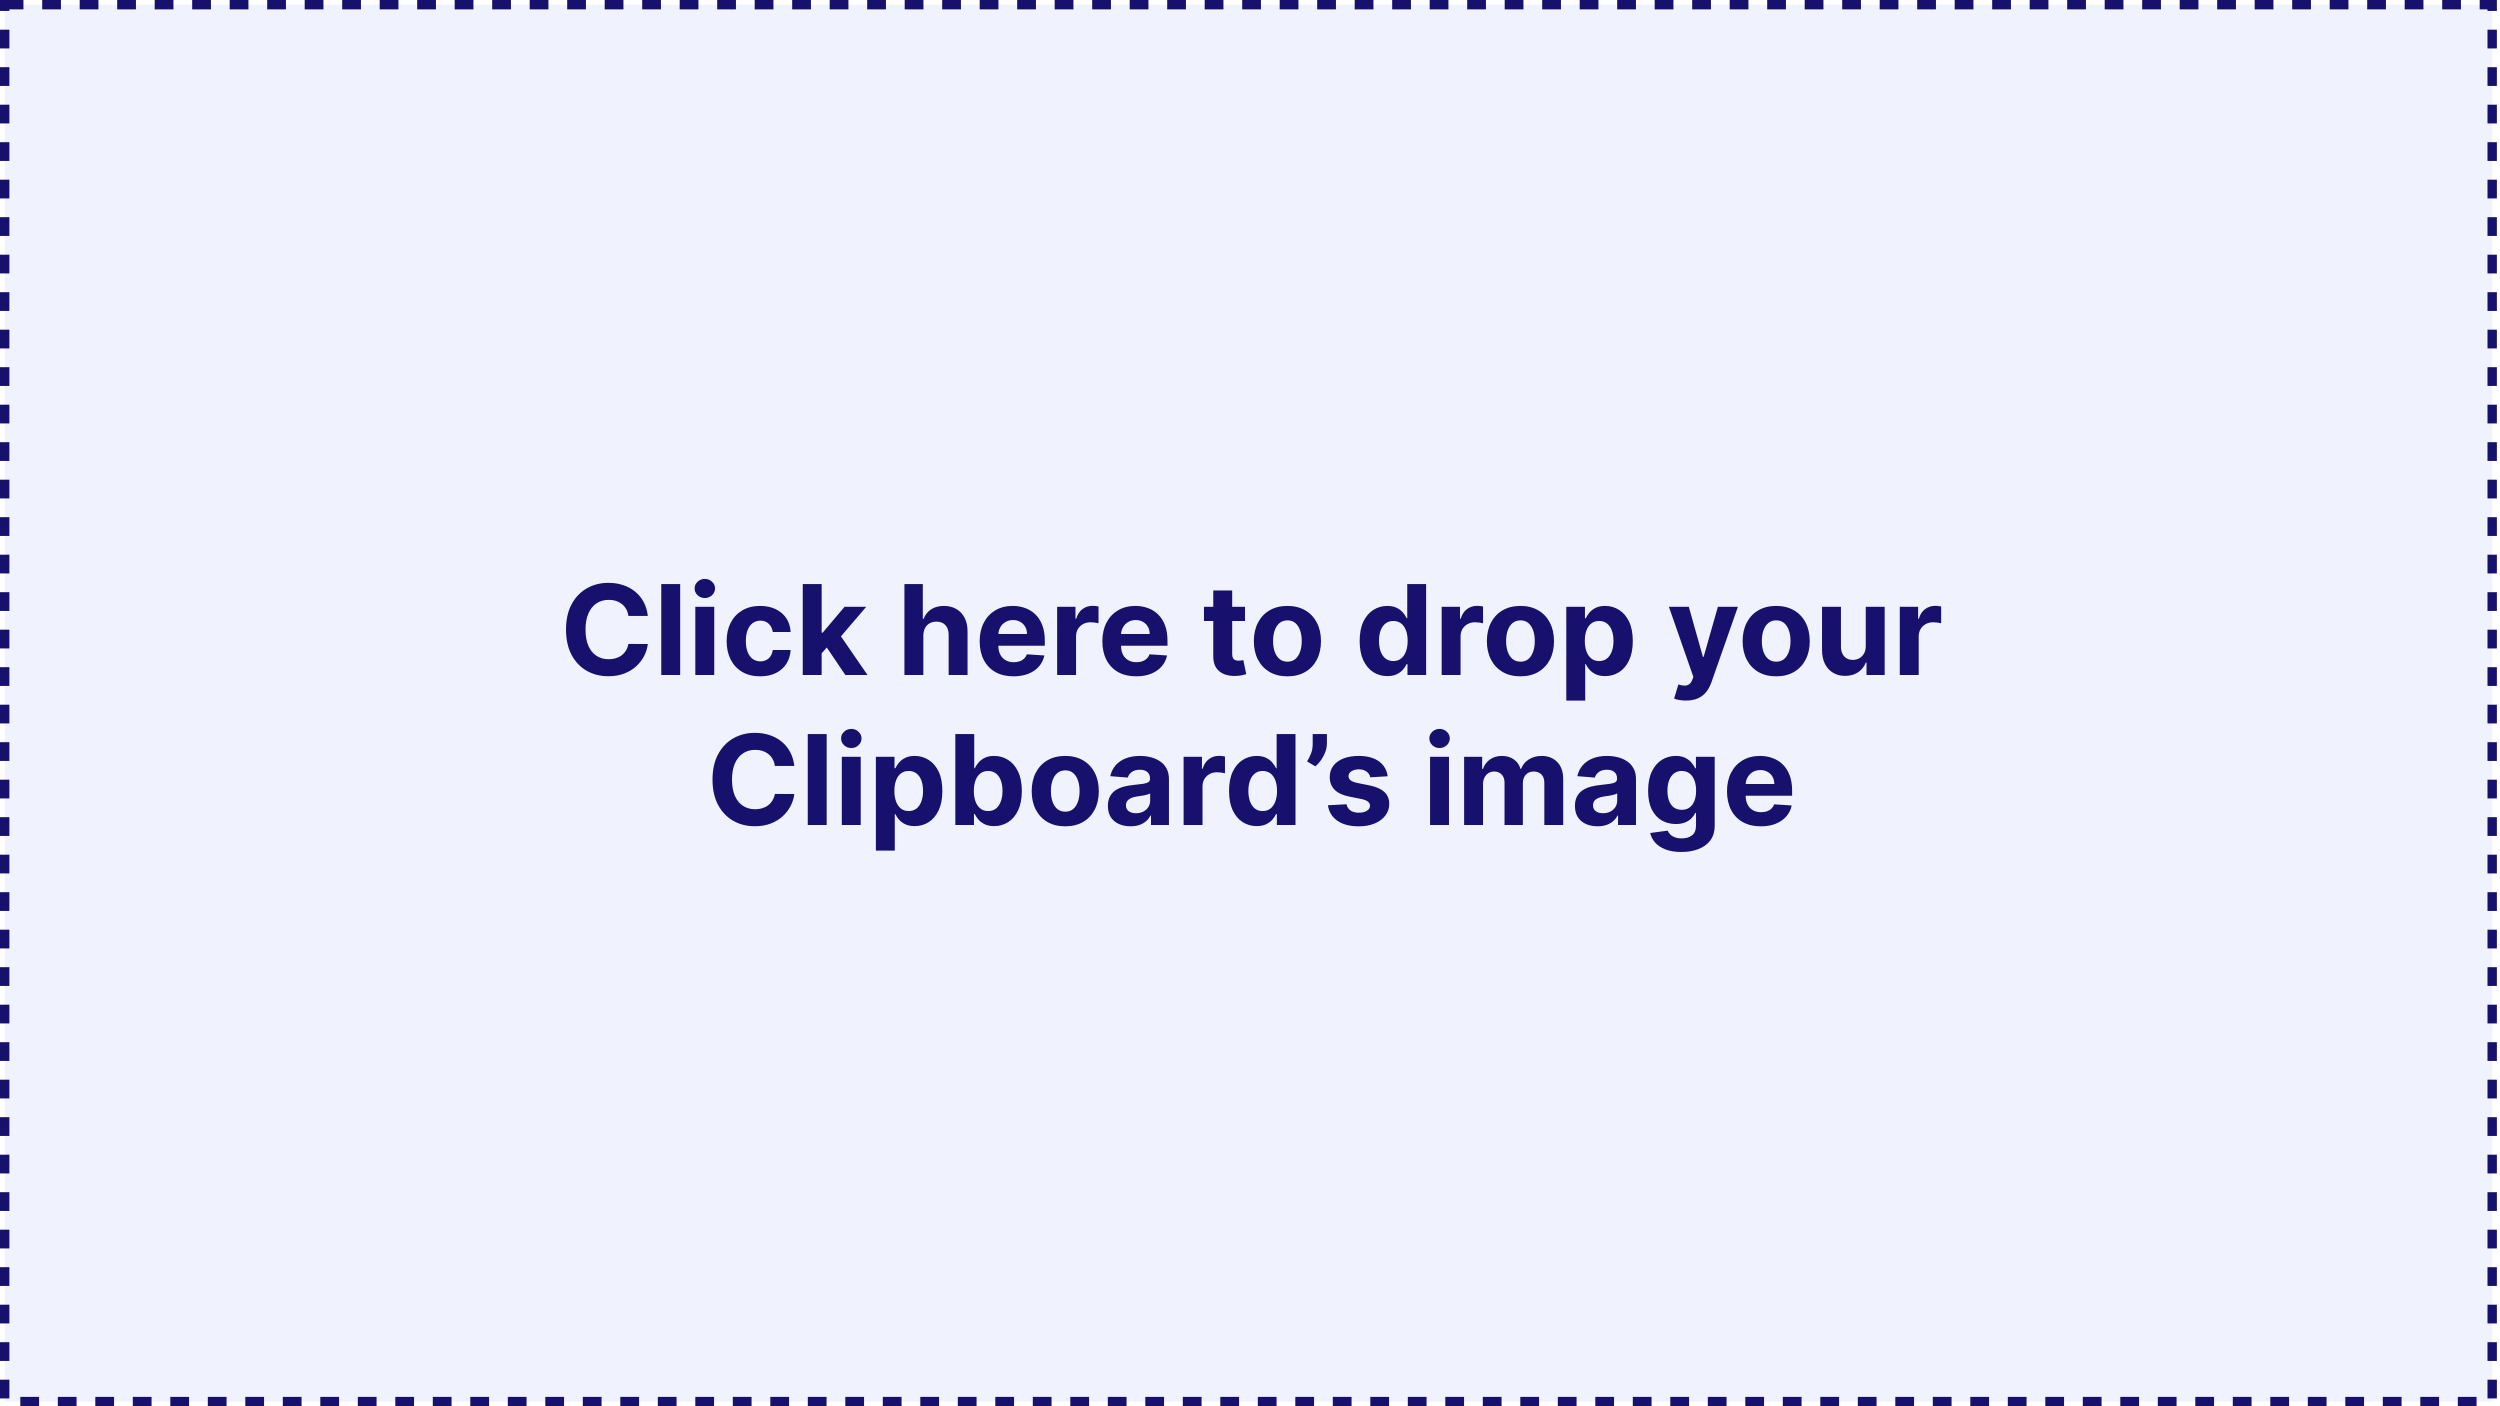 <svg width="800" height="450" viewBox="0 0 800 450" fill="none" xmlns="http://www.w3.org/2000/svg">
<rect x="1.5" y="1.5" width="796" height="447" fill="#C7D2FE" fill-opacity="0.25" stroke="#17106D" stroke-width="3" stroke-dasharray="6 6"/>
<path d="M207.309 197.094H201.088C200.974 196.289 200.742 195.574 200.392 194.949C200.041 194.314 199.592 193.775 199.042 193.33C198.493 192.884 197.859 192.544 197.139 192.307C196.429 192.07 195.657 191.952 194.824 191.952C193.318 191.952 192.006 192.326 190.889 193.074C189.771 193.812 188.905 194.892 188.289 196.312C187.674 197.723 187.366 199.437 187.366 201.455C187.366 203.528 187.674 205.271 188.289 206.682C188.914 208.093 189.786 209.158 190.903 209.878C192.02 210.598 193.313 210.957 194.781 210.957C195.605 210.957 196.367 210.848 197.068 210.631C197.778 210.413 198.408 210.096 198.957 209.679C199.506 209.253 199.961 208.737 200.321 208.131C200.69 207.525 200.946 206.833 201.088 206.057L207.309 206.085C207.148 207.42 206.746 208.708 206.102 209.949C205.467 211.18 204.61 212.283 203.531 213.259C202.461 214.224 201.182 214.991 199.696 215.56C198.218 216.118 196.547 216.398 194.681 216.398C192.087 216.398 189.767 215.811 187.721 214.636C185.685 213.462 184.075 211.762 182.892 209.537C181.717 207.312 181.13 204.617 181.13 201.455C181.13 198.282 181.727 195.583 182.92 193.358C184.113 191.133 185.733 189.437 187.778 188.273C189.824 187.098 192.125 186.511 194.681 186.511C196.367 186.511 197.93 186.748 199.369 187.222C200.818 187.695 202.101 188.386 203.218 189.295C204.336 190.195 205.245 191.298 205.946 192.605C206.656 193.912 207.11 195.408 207.309 197.094ZM217.657 186.909V216H211.606V186.909H217.657ZM222.505 216V194.182H228.556V216H222.505ZM225.544 191.369C224.645 191.369 223.873 191.071 223.229 190.474C222.595 189.868 222.277 189.144 222.277 188.301C222.277 187.468 222.595 186.753 223.229 186.156C223.873 185.55 224.645 185.247 225.544 185.247C226.444 185.247 227.211 185.55 227.846 186.156C228.489 186.753 228.811 187.468 228.811 188.301C228.811 189.144 228.489 189.868 227.846 190.474C227.211 191.071 226.444 191.369 225.544 191.369ZM243.261 216.426C241.026 216.426 239.104 215.953 237.494 215.006C235.894 214.049 234.663 212.723 233.801 211.028C232.949 209.333 232.522 207.383 232.522 205.176C232.522 202.941 232.953 200.981 233.815 199.295C234.686 197.6 235.922 196.279 237.522 195.332C239.123 194.376 241.026 193.898 243.233 193.898C245.136 193.898 246.803 194.243 248.233 194.935C249.663 195.626 250.794 196.597 251.627 197.847C252.461 199.097 252.92 200.564 253.005 202.25H247.295C247.134 201.161 246.708 200.285 246.017 199.622C245.335 198.95 244.44 198.614 243.332 198.614C242.395 198.614 241.575 198.869 240.875 199.381C240.183 199.883 239.644 200.616 239.255 201.582C238.867 202.548 238.673 203.718 238.673 205.091C238.673 206.483 238.862 207.667 239.241 208.642C239.629 209.617 240.174 210.361 240.875 210.872C241.575 211.384 242.395 211.639 243.332 211.639C244.023 211.639 244.644 211.497 245.193 211.213C245.752 210.929 246.211 210.517 246.571 209.977C246.94 209.428 247.181 208.77 247.295 208.003H253.005C252.911 209.67 252.456 211.137 251.642 212.406C250.837 213.666 249.724 214.651 248.304 215.361C246.883 216.071 245.202 216.426 243.261 216.426ZM262.363 209.722L262.377 202.463H263.257L270.246 194.182H277.192L267.803 205.148H266.368L262.363 209.722ZM256.88 216V186.909H262.931V216H256.88ZM270.516 216L264.096 206.497L268.13 202.222L277.604 216H270.516ZM295.47 203.386V216H289.419V186.909H295.299V198.031H295.555C296.047 196.743 296.843 195.735 297.941 195.006C299.04 194.267 300.418 193.898 302.075 193.898C303.59 193.898 304.911 194.229 306.038 194.892C307.174 195.545 308.055 196.488 308.68 197.719C309.315 198.94 309.627 200.403 309.618 202.108V216H303.566V203.188C303.576 201.843 303.235 200.796 302.544 200.048C301.862 199.3 300.905 198.926 299.674 198.926C298.85 198.926 298.121 199.101 297.487 199.452C296.862 199.802 296.369 200.313 296.01 200.986C295.659 201.649 295.479 202.449 295.47 203.386ZM324.323 216.426C322.078 216.426 320.147 215.972 318.527 215.062C316.917 214.144 315.677 212.847 314.806 211.17C313.935 209.485 313.499 207.491 313.499 205.19C313.499 202.946 313.935 200.976 314.806 199.281C315.677 197.586 316.903 196.265 318.485 195.318C320.076 194.371 321.941 193.898 324.081 193.898C325.521 193.898 326.861 194.13 328.101 194.594C329.351 195.048 330.44 195.735 331.368 196.653C332.306 197.572 333.035 198.727 333.556 200.119C334.077 201.502 334.337 203.121 334.337 204.977V206.639H315.914V202.889H328.641C328.641 202.018 328.452 201.246 328.073 200.574C327.694 199.902 327.168 199.376 326.496 198.997C325.833 198.609 325.061 198.415 324.181 198.415C323.262 198.415 322.448 198.628 321.738 199.054C321.037 199.471 320.488 200.034 320.09 200.744C319.692 201.445 319.489 202.226 319.479 203.088V206.653C319.479 207.733 319.678 208.666 320.076 209.452C320.483 210.238 321.056 210.844 321.794 211.27C322.533 211.696 323.409 211.909 324.422 211.909C325.095 211.909 325.71 211.814 326.269 211.625C326.828 211.436 327.306 211.152 327.703 210.773C328.101 210.394 328.404 209.93 328.613 209.381L334.209 209.75C333.925 211.095 333.343 212.269 332.462 213.273C331.591 214.267 330.464 215.044 329.081 215.602C327.708 216.152 326.122 216.426 324.323 216.426ZM338.286 216V194.182H344.152V197.989H344.38C344.777 196.634 345.445 195.612 346.382 194.92C347.32 194.22 348.4 193.869 349.621 193.869C349.924 193.869 350.251 193.888 350.601 193.926C350.952 193.964 351.259 194.016 351.525 194.082V199.452C351.24 199.366 350.847 199.291 350.346 199.224C349.844 199.158 349.384 199.125 348.968 199.125C348.078 199.125 347.282 199.319 346.581 199.707C345.89 200.086 345.341 200.616 344.934 201.298C344.536 201.98 344.337 202.766 344.337 203.656V216H338.286ZM363.581 216.426C361.336 216.426 359.404 215.972 357.785 215.062C356.175 214.144 354.935 212.847 354.064 211.17C353.192 209.485 352.757 207.491 352.757 205.19C352.757 202.946 353.192 200.976 354.064 199.281C354.935 197.586 356.161 196.265 357.743 195.318C359.333 194.371 361.199 193.898 363.339 193.898C364.779 193.898 366.118 194.13 367.359 194.594C368.609 195.048 369.698 195.735 370.626 196.653C371.564 197.572 372.293 198.727 372.814 200.119C373.334 201.502 373.595 203.121 373.595 204.977V206.639H355.172V202.889H367.899C367.899 202.018 367.709 201.246 367.331 200.574C366.952 199.902 366.426 199.376 365.754 198.997C365.091 198.609 364.319 198.415 363.439 198.415C362.52 198.415 361.706 198.628 360.995 199.054C360.295 199.471 359.745 200.034 359.348 200.744C358.95 201.445 358.746 202.226 358.737 203.088V206.653C358.737 207.733 358.936 208.666 359.333 209.452C359.741 210.238 360.314 210.844 361.052 211.27C361.791 211.696 362.667 211.909 363.68 211.909C364.352 211.909 364.968 211.814 365.527 211.625C366.085 211.436 366.564 211.152 366.961 210.773C367.359 210.394 367.662 209.93 367.87 209.381L373.467 209.75C373.183 211.095 372.6 212.269 371.72 213.273C370.849 214.267 369.722 215.044 368.339 215.602C366.966 216.152 365.38 216.426 363.581 216.426ZM398.407 194.182V198.727H385.267V194.182H398.407ZM388.25 188.955H394.301V209.295C394.301 209.854 394.387 210.29 394.557 210.602C394.728 210.905 394.964 211.118 395.267 211.241C395.58 211.365 395.94 211.426 396.347 211.426C396.631 211.426 396.915 211.402 397.199 211.355C397.483 211.298 397.701 211.256 397.853 211.227L398.804 215.73C398.501 215.825 398.075 215.934 397.526 216.057C396.977 216.189 396.309 216.27 395.523 216.298C394.065 216.355 392.786 216.161 391.688 215.716C390.599 215.271 389.751 214.58 389.145 213.642C388.539 212.705 388.241 211.521 388.25 210.091V188.955ZM411.972 216.426C409.766 216.426 407.857 215.957 406.248 215.02C404.647 214.073 403.411 212.757 402.54 211.071C401.669 209.376 401.233 207.411 401.233 205.176C401.233 202.922 401.669 200.953 402.54 199.267C403.411 197.572 404.647 196.256 406.248 195.318C407.857 194.371 409.766 193.898 411.972 193.898C414.178 193.898 416.082 194.371 417.682 195.318C419.292 196.256 420.533 197.572 421.404 199.267C422.275 200.953 422.711 202.922 422.711 205.176C422.711 207.411 422.275 209.376 421.404 211.071C420.533 212.757 419.292 214.073 417.682 215.02C416.082 215.957 414.178 216.426 411.972 216.426ZM412 211.739C413.004 211.739 413.842 211.455 414.515 210.886C415.187 210.309 415.694 209.523 416.034 208.528C416.385 207.534 416.56 206.402 416.56 205.134C416.56 203.865 416.385 202.733 416.034 201.739C415.694 200.744 415.187 199.958 414.515 199.381C413.842 198.803 413.004 198.514 412 198.514C410.987 198.514 410.135 198.803 409.444 199.381C408.762 199.958 408.246 200.744 407.895 201.739C407.554 202.733 407.384 203.865 407.384 205.134C407.384 206.402 407.554 207.534 407.895 208.528C408.246 209.523 408.762 210.309 409.444 210.886C410.135 211.455 410.987 211.739 412 211.739ZM443.943 216.355C442.286 216.355 440.785 215.929 439.44 215.077C438.105 214.215 437.044 212.951 436.258 211.284C435.482 209.608 435.093 207.553 435.093 205.119C435.093 202.619 435.496 200.541 436.301 198.884C437.106 197.217 438.176 195.972 439.511 195.148C440.856 194.314 442.328 193.898 443.929 193.898C445.15 193.898 446.168 194.106 446.983 194.523C447.806 194.93 448.469 195.441 448.971 196.057C449.483 196.663 449.871 197.259 450.136 197.847H450.321V186.909H456.358V216H450.392V212.506H450.136C449.852 213.112 449.449 213.713 448.929 214.31C448.417 214.897 447.75 215.384 446.926 215.773C446.111 216.161 445.117 216.355 443.943 216.355ZM445.86 211.54C446.836 211.54 447.66 211.275 448.332 210.744C449.014 210.205 449.535 209.452 449.895 208.486C450.264 207.52 450.449 206.388 450.449 205.091C450.449 203.794 450.269 202.667 449.909 201.71C449.549 200.754 449.028 200.015 448.346 199.494C447.664 198.973 446.836 198.713 445.86 198.713C444.866 198.713 444.028 198.983 443.346 199.523C442.664 200.062 442.148 200.811 441.798 201.767C441.448 202.723 441.272 203.831 441.272 205.091C441.272 206.36 441.448 207.482 441.798 208.457C442.158 209.423 442.674 210.181 443.346 210.73C444.028 211.27 444.866 211.54 445.86 211.54ZM461.333 216V194.182H467.199V197.989H467.426C467.824 196.634 468.492 195.612 469.429 194.92C470.367 194.22 471.446 193.869 472.668 193.869C472.971 193.869 473.298 193.888 473.648 193.926C473.998 193.964 474.306 194.016 474.571 194.082V199.452C474.287 199.366 473.894 199.291 473.392 199.224C472.891 199.158 472.431 199.125 472.015 199.125C471.124 199.125 470.329 199.319 469.628 199.707C468.937 200.086 468.388 200.616 467.98 201.298C467.583 201.98 467.384 202.766 467.384 203.656V216H461.333ZM486.542 216.426C484.336 216.426 482.428 215.957 480.818 215.02C479.217 214.073 477.982 212.757 477.11 211.071C476.239 209.376 475.804 207.411 475.804 205.176C475.804 202.922 476.239 200.953 477.11 199.267C477.982 197.572 479.217 196.256 480.818 195.318C482.428 194.371 484.336 193.898 486.542 193.898C488.749 193.898 490.652 194.371 492.252 195.318C493.862 196.256 495.103 197.572 495.974 199.267C496.845 200.953 497.281 202.922 497.281 205.176C497.281 207.411 496.845 209.376 495.974 211.071C495.103 212.757 493.862 214.073 492.252 215.02C490.652 215.957 488.749 216.426 486.542 216.426ZM486.571 211.739C487.574 211.739 488.413 211.455 489.085 210.886C489.757 210.309 490.264 209.523 490.605 208.528C490.955 207.534 491.13 206.402 491.13 205.134C491.13 203.865 490.955 202.733 490.605 201.739C490.264 200.744 489.757 199.958 489.085 199.381C488.413 198.803 487.574 198.514 486.571 198.514C485.557 198.514 484.705 198.803 484.014 199.381C483.332 199.958 482.816 200.744 482.466 201.739C482.125 202.733 481.954 203.865 481.954 205.134C481.954 206.402 482.125 207.534 482.466 208.528C482.816 209.523 483.332 210.309 484.014 210.886C484.705 211.455 485.557 211.739 486.571 211.739ZM501.216 224.182V194.182H507.181V197.847H507.451C507.717 197.259 508.1 196.663 508.602 196.057C509.113 195.441 509.776 194.93 510.591 194.523C511.414 194.106 512.437 193.898 513.659 193.898C515.25 193.898 516.717 194.314 518.062 195.148C519.407 195.972 520.482 197.217 521.287 198.884C522.092 200.541 522.494 202.619 522.494 205.119C522.494 207.553 522.101 209.608 521.315 211.284C520.538 212.951 519.478 214.215 518.133 215.077C516.798 215.929 515.302 216.355 513.645 216.355C512.47 216.355 511.471 216.161 510.647 215.773C509.833 215.384 509.165 214.897 508.645 214.31C508.124 213.713 507.726 213.112 507.451 212.506H507.267V224.182H501.216ZM507.139 205.091C507.139 206.388 507.319 207.52 507.679 208.486C508.038 209.452 508.559 210.205 509.241 210.744C509.923 211.275 510.752 211.54 511.727 211.54C512.712 211.54 513.545 211.27 514.227 210.73C514.909 210.181 515.425 209.423 515.775 208.457C516.135 207.482 516.315 206.36 516.315 205.091C516.315 203.831 516.14 202.723 515.789 201.767C515.439 200.811 514.923 200.062 514.241 199.523C513.559 198.983 512.721 198.713 511.727 198.713C510.742 198.713 509.909 198.973 509.227 199.494C508.555 200.015 508.038 200.754 507.679 201.71C507.319 202.667 507.139 203.794 507.139 205.091ZM539.522 224.182C538.755 224.182 538.035 224.12 537.363 223.997C536.7 223.884 536.15 223.737 535.715 223.557L537.078 219.04C537.789 219.258 538.428 219.376 538.996 219.395C539.574 219.414 540.071 219.281 540.488 218.997C540.914 218.713 541.259 218.23 541.525 217.548L541.88 216.625L534.053 194.182H540.417L544.934 210.205H545.161L549.721 194.182H556.127L547.647 218.358C547.239 219.532 546.685 220.555 545.985 221.426C545.293 222.307 544.417 222.984 543.357 223.457C542.296 223.94 541.018 224.182 539.522 224.182ZM568.378 216.426C566.172 216.426 564.264 215.957 562.654 215.02C561.053 214.073 559.818 212.757 558.946 211.071C558.075 209.376 557.64 207.411 557.64 205.176C557.64 202.922 558.075 200.953 558.946 199.267C559.818 197.572 561.053 196.256 562.654 195.318C564.264 194.371 566.172 193.898 568.378 193.898C570.585 193.898 572.488 194.371 574.088 195.318C575.698 196.256 576.939 197.572 577.81 199.267C578.681 200.953 579.117 202.922 579.117 205.176C579.117 207.411 578.681 209.376 577.81 211.071C576.939 212.757 575.698 214.073 574.088 215.02C572.488 215.957 570.585 216.426 568.378 216.426ZM568.407 211.739C569.41 211.739 570.248 211.455 570.921 210.886C571.593 210.309 572.1 209.523 572.441 208.528C572.791 207.534 572.966 206.402 572.966 205.134C572.966 203.865 572.791 202.733 572.441 201.739C572.1 200.744 571.593 199.958 570.921 199.381C570.248 198.803 569.41 198.514 568.407 198.514C567.393 198.514 566.541 198.803 565.85 199.381C565.168 199.958 564.652 200.744 564.301 201.739C563.961 202.733 563.79 203.865 563.79 205.134C563.79 206.402 563.961 207.534 564.301 208.528C564.652 209.523 565.168 210.309 565.85 210.886C566.541 211.455 567.393 211.739 568.407 211.739ZM597.043 206.71V194.182H603.094V216H597.284V212.037H597.057C596.565 213.315 595.746 214.343 594.6 215.119C593.463 215.896 592.076 216.284 590.438 216.284C588.98 216.284 587.696 215.953 586.588 215.29C585.48 214.627 584.614 213.685 583.989 212.463C583.373 211.241 583.061 209.778 583.051 208.074V194.182H589.103V206.994C589.112 208.282 589.458 209.3 590.14 210.048C590.821 210.796 591.735 211.17 592.881 211.17C593.61 211.17 594.292 211.005 594.926 210.673C595.561 210.332 596.072 209.83 596.461 209.168C596.858 208.505 597.052 207.686 597.043 206.71ZM607.934 216V194.182H613.801V197.989H614.028C614.426 196.634 615.093 195.612 616.031 194.92C616.968 194.22 618.048 193.869 619.27 193.869C619.573 193.869 619.899 193.888 620.25 193.926C620.6 193.964 620.908 194.016 621.173 194.082V199.452C620.889 199.366 620.496 199.291 619.994 199.224C619.492 199.158 619.033 199.125 618.616 199.125C617.726 199.125 616.931 199.319 616.23 199.707C615.538 200.086 614.989 200.616 614.582 201.298C614.184 201.98 613.985 202.766 613.985 203.656V216H607.934ZM254.184 245.094H247.963C247.849 244.289 247.617 243.574 247.267 242.949C246.916 242.314 246.467 241.775 245.917 241.33C245.368 240.884 244.734 240.544 244.014 240.307C243.304 240.07 242.532 239.952 241.699 239.952C240.193 239.952 238.881 240.326 237.764 241.074C236.646 241.812 235.78 242.892 235.164 244.312C234.549 245.723 234.241 247.437 234.241 249.455C234.241 251.528 234.549 253.271 235.164 254.682C235.789 256.093 236.661 257.158 237.778 257.878C238.895 258.598 240.188 258.957 241.656 258.957C242.48 258.957 243.242 258.848 243.943 258.631C244.653 258.413 245.283 258.096 245.832 257.679C246.381 257.253 246.836 256.737 247.196 256.131C247.565 255.525 247.821 254.833 247.963 254.057L254.184 254.085C254.023 255.42 253.621 256.708 252.977 257.949C252.342 259.18 251.485 260.283 250.406 261.259C249.336 262.224 248.057 262.991 246.571 263.56C245.093 264.118 243.422 264.398 241.556 264.398C238.962 264.398 236.642 263.811 234.596 262.636C232.56 261.462 230.95 259.762 229.767 257.537C228.592 255.312 228.005 252.617 228.005 249.455C228.005 246.282 228.602 243.583 229.795 241.358C230.988 239.133 232.608 237.437 234.653 236.273C236.699 235.098 239 234.511 241.556 234.511C243.242 234.511 244.805 234.748 246.244 235.222C247.693 235.695 248.976 236.386 250.093 237.295C251.211 238.195 252.12 239.298 252.821 240.605C253.531 241.912 253.985 243.408 254.184 245.094ZM264.532 234.909V264H258.481V234.909H264.532ZM269.38 264V242.182H275.431V264H269.38ZM272.419 239.369C271.52 239.369 270.748 239.071 270.104 238.474C269.47 237.868 269.152 237.144 269.152 236.301C269.152 235.468 269.47 234.753 270.104 234.156C270.748 233.55 271.52 233.247 272.419 233.247C273.319 233.247 274.086 233.55 274.721 234.156C275.364 234.753 275.686 235.468 275.686 236.301C275.686 237.144 275.364 237.868 274.721 238.474C274.086 239.071 273.319 239.369 272.419 239.369ZM280.278 272.182V242.182H286.244V245.847H286.514C286.779 245.259 287.163 244.663 287.664 244.057C288.176 243.441 288.839 242.93 289.653 242.523C290.477 242.106 291.5 241.898 292.721 241.898C294.312 241.898 295.78 242.314 297.125 243.148C298.469 243.972 299.544 245.217 300.349 246.884C301.154 248.541 301.556 250.619 301.556 253.119C301.556 255.553 301.163 257.608 300.377 259.284C299.601 260.951 298.54 262.215 297.196 263.077C295.86 263.929 294.364 264.355 292.707 264.355C291.533 264.355 290.534 264.161 289.71 263.773C288.895 263.384 288.228 262.897 287.707 262.31C287.186 261.713 286.788 261.112 286.514 260.506H286.329V272.182H280.278ZM286.201 253.091C286.201 254.388 286.381 255.52 286.741 256.486C287.101 257.452 287.622 258.205 288.304 258.744C288.985 259.275 289.814 259.54 290.789 259.54C291.774 259.54 292.608 259.27 293.289 258.73C293.971 258.181 294.487 257.423 294.838 256.457C295.198 255.482 295.377 254.36 295.377 253.091C295.377 251.831 295.202 250.723 294.852 249.767C294.502 248.811 293.985 248.062 293.304 247.523C292.622 246.983 291.784 246.713 290.789 246.713C289.805 246.713 288.971 246.973 288.289 247.494C287.617 248.015 287.101 248.754 286.741 249.71C286.381 250.667 286.201 251.794 286.201 253.091ZM305.704 264V234.909H311.755V245.847H311.94C312.205 245.259 312.589 244.663 313.091 244.057C313.602 243.441 314.265 242.93 315.079 242.523C315.903 242.106 316.926 241.898 318.147 241.898C319.738 241.898 321.206 242.314 322.551 243.148C323.895 243.972 324.97 245.217 325.775 246.884C326.58 248.541 326.983 250.619 326.983 253.119C326.983 255.553 326.59 257.608 325.804 259.284C325.027 260.951 323.967 262.215 322.622 263.077C321.287 263.929 319.79 264.355 318.133 264.355C316.959 264.355 315.96 264.161 315.136 263.773C314.322 263.384 313.654 262.897 313.133 262.31C312.612 261.713 312.215 261.112 311.94 260.506H311.67V264H305.704ZM311.627 253.091C311.627 254.388 311.807 255.52 312.167 256.486C312.527 257.452 313.048 258.205 313.73 258.744C314.412 259.275 315.24 259.54 316.216 259.54C317.2 259.54 318.034 259.27 318.716 258.73C319.397 258.181 319.913 257.423 320.264 256.457C320.624 255.482 320.804 254.36 320.804 253.091C320.804 251.831 320.628 250.723 320.278 249.767C319.928 248.811 319.412 248.062 318.73 247.523C318.048 246.983 317.21 246.713 316.216 246.713C315.231 246.713 314.397 246.973 313.716 247.494C313.043 248.015 312.527 248.754 312.167 249.71C311.807 250.667 311.627 251.794 311.627 253.091ZM340.878 264.426C338.672 264.426 336.764 263.957 335.154 263.02C333.553 262.073 332.318 260.757 331.446 259.071C330.575 257.376 330.14 255.411 330.14 253.176C330.14 250.922 330.575 248.953 331.446 247.267C332.318 245.572 333.553 244.256 335.154 243.318C336.764 242.371 338.672 241.898 340.878 241.898C343.085 241.898 344.988 242.371 346.588 243.318C348.198 244.256 349.439 245.572 350.31 247.267C351.181 248.953 351.617 250.922 351.617 253.176C351.617 255.411 351.181 257.376 350.31 259.071C349.439 260.757 348.198 262.073 346.588 263.02C344.988 263.957 343.085 264.426 340.878 264.426ZM340.907 259.739C341.91 259.739 342.748 259.455 343.421 258.886C344.093 258.309 344.6 257.523 344.941 256.528C345.291 255.534 345.466 254.402 345.466 253.134C345.466 251.865 345.291 250.733 344.941 249.739C344.6 248.744 344.093 247.958 343.421 247.381C342.748 246.803 341.91 246.514 340.907 246.514C339.893 246.514 339.041 246.803 338.35 247.381C337.668 247.958 337.152 248.744 336.801 249.739C336.461 250.733 336.29 251.865 336.29 253.134C336.29 254.402 336.461 255.534 336.801 256.528C337.152 257.523 337.668 258.309 338.35 258.886C339.041 259.455 339.893 259.739 340.907 259.739ZM361.773 264.412C360.381 264.412 359.141 264.17 358.051 263.688C356.962 263.195 356.101 262.471 355.466 261.514C354.841 260.548 354.529 259.346 354.529 257.906C354.529 256.694 354.751 255.676 355.196 254.852C355.641 254.028 356.248 253.366 357.015 252.864C357.782 252.362 358.653 251.983 359.628 251.727C360.613 251.472 361.645 251.292 362.725 251.188C363.994 251.055 365.016 250.932 365.793 250.818C366.569 250.695 367.133 250.515 367.483 250.278C367.834 250.042 368.009 249.691 368.009 249.227V249.142C368.009 248.242 367.725 247.546 367.157 247.054C366.598 246.562 365.802 246.315 364.77 246.315C363.681 246.315 362.815 246.557 362.171 247.04C361.527 247.513 361.101 248.11 360.892 248.83L355.296 248.375C355.58 247.049 356.139 245.903 356.972 244.938C357.805 243.962 358.88 243.214 360.196 242.693C361.522 242.163 363.056 241.898 364.799 241.898C366.011 241.898 367.171 242.04 368.279 242.324C369.396 242.608 370.386 243.048 371.248 243.645C372.119 244.241 372.805 245.009 373.307 245.946C373.809 246.874 374.06 247.987 374.06 249.284V264H368.321V260.974H368.151C367.801 261.656 367.332 262.258 366.745 262.778C366.158 263.29 365.452 263.692 364.628 263.986C363.804 264.27 362.853 264.412 361.773 264.412ZM363.506 260.236C364.396 260.236 365.182 260.061 365.864 259.71C366.546 259.35 367.081 258.867 367.469 258.261C367.857 257.655 368.051 256.969 368.051 256.202V253.886C367.862 254.009 367.602 254.123 367.27 254.227C366.948 254.322 366.584 254.412 366.176 254.497C365.769 254.573 365.362 254.644 364.955 254.71C364.548 254.767 364.178 254.819 363.847 254.866C363.137 254.971 362.516 255.136 361.986 255.364C361.456 255.591 361.044 255.899 360.75 256.287C360.457 256.666 360.31 257.139 360.31 257.707C360.31 258.531 360.608 259.161 361.205 259.597C361.811 260.023 362.578 260.236 363.506 260.236ZM378.755 264V242.182H384.621V245.989H384.848C385.246 244.634 385.914 243.612 386.851 242.92C387.789 242.22 388.868 241.869 390.09 241.869C390.393 241.869 390.72 241.888 391.07 241.926C391.42 241.964 391.728 242.016 391.993 242.082V247.452C391.709 247.366 391.316 247.291 390.814 247.224C390.312 247.158 389.853 247.125 389.436 247.125C388.546 247.125 387.751 247.319 387.05 247.707C386.359 248.086 385.81 248.616 385.402 249.298C385.005 249.98 384.806 250.766 384.806 251.656V264H378.755ZM402.146 264.355C400.489 264.355 398.988 263.929 397.643 263.077C396.308 262.215 395.247 260.951 394.461 259.284C393.685 257.608 393.297 255.553 393.297 253.119C393.297 250.619 393.699 248.541 394.504 246.884C395.309 245.217 396.379 243.972 397.714 243.148C399.059 242.314 400.531 241.898 402.132 241.898C403.353 241.898 404.371 242.106 405.186 242.523C406.01 242.93 406.672 243.441 407.174 244.057C407.686 244.663 408.074 245.259 408.339 245.847H408.524V234.909H414.561V264H408.595V260.506H408.339C408.055 261.112 407.653 261.713 407.132 262.31C406.62 262.897 405.953 263.384 405.129 263.773C404.315 264.161 403.32 264.355 402.146 264.355ZM404.064 259.54C405.039 259.54 405.863 259.275 406.535 258.744C407.217 258.205 407.738 257.452 408.098 256.486C408.467 255.52 408.652 254.388 408.652 253.091C408.652 251.794 408.472 250.667 408.112 249.71C407.752 248.754 407.231 248.015 406.549 247.494C405.868 246.973 405.039 246.713 404.064 246.713C403.069 246.713 402.231 246.983 401.549 247.523C400.868 248.062 400.351 248.811 400.001 249.767C399.651 250.723 399.475 251.831 399.475 253.091C399.475 254.36 399.651 255.482 400.001 256.457C400.361 257.423 400.877 258.181 401.549 258.73C402.231 259.27 403.069 259.54 404.064 259.54ZM424.607 234.909V237.977C424.607 238.848 424.436 239.739 424.096 240.648C423.764 241.547 423.319 242.4 422.76 243.205C422.202 244 421.591 244.677 420.928 245.236L418.257 243.659C418.731 242.911 419.148 242.082 419.507 241.173C419.877 240.264 420.061 239.208 420.061 238.006V234.909H424.607ZM444.056 248.403L438.517 248.744C438.422 248.271 438.218 247.845 437.906 247.466C437.593 247.078 437.181 246.77 436.67 246.543C436.168 246.306 435.567 246.188 434.866 246.188C433.929 246.188 433.138 246.386 432.494 246.784C431.85 247.172 431.528 247.693 431.528 248.347C431.528 248.867 431.736 249.308 432.153 249.668C432.57 250.027 433.285 250.316 434.298 250.534L438.247 251.33C440.368 251.765 441.949 252.466 442.991 253.432C444.033 254.398 444.554 255.667 444.554 257.239C444.554 258.669 444.132 259.923 443.289 261.003C442.456 262.082 441.31 262.925 439.852 263.531C438.403 264.128 436.732 264.426 434.838 264.426C431.949 264.426 429.648 263.825 427.934 262.622C426.23 261.41 425.231 259.762 424.937 257.679L430.889 257.366C431.069 258.247 431.504 258.92 432.196 259.384C432.887 259.838 433.772 260.065 434.852 260.065C435.913 260.065 436.765 259.862 437.409 259.455C438.062 259.038 438.394 258.503 438.403 257.849C438.394 257.3 438.162 256.85 437.707 256.5C437.252 256.14 436.552 255.866 435.605 255.676L431.826 254.923C429.696 254.497 428.109 253.759 427.068 252.707C426.036 251.656 425.52 250.316 425.52 248.688C425.52 247.286 425.898 246.079 426.656 245.065C427.423 244.052 428.498 243.271 429.88 242.722C431.272 242.172 432.901 241.898 434.767 241.898C437.522 241.898 439.691 242.48 441.272 243.645C442.863 244.81 443.791 246.396 444.056 248.403ZM457.622 264V242.182H463.673V264H457.622ZM460.662 239.369C459.762 239.369 458.99 239.071 458.346 238.474C457.712 237.868 457.395 237.144 457.395 236.301C457.395 235.468 457.712 234.753 458.346 234.156C458.99 233.55 459.762 233.247 460.662 233.247C461.561 233.247 462.328 233.55 462.963 234.156C463.607 234.753 463.929 235.468 463.929 236.301C463.929 237.144 463.607 237.868 462.963 238.474C462.328 239.071 461.561 239.369 460.662 239.369ZM468.52 264V242.182H474.287V246.031H474.543C474.998 244.753 475.755 243.744 476.816 243.006C477.876 242.267 479.145 241.898 480.623 241.898C482.119 241.898 483.392 242.272 484.444 243.02C485.495 243.759 486.195 244.762 486.546 246.031H486.773C487.218 244.781 488.023 243.782 489.188 243.034C490.362 242.277 491.749 241.898 493.35 241.898C495.386 241.898 497.038 242.546 498.307 243.844C499.586 245.132 500.225 246.959 500.225 249.327V264H494.188V250.52C494.188 249.308 493.866 248.399 493.222 247.793C492.578 247.187 491.773 246.884 490.807 246.884C489.709 246.884 488.852 247.234 488.236 247.935C487.621 248.626 487.313 249.54 487.313 250.676V264H481.446V250.392C481.446 249.322 481.139 248.47 480.523 247.835C479.917 247.201 479.117 246.884 478.123 246.884C477.45 246.884 476.844 247.054 476.304 247.395C475.774 247.726 475.353 248.195 475.04 248.801C474.728 249.398 474.571 250.098 474.571 250.903V264H468.52ZM511.226 264.412C509.834 264.412 508.594 264.17 507.505 263.688C506.416 263.195 505.554 262.471 504.919 261.514C504.294 260.548 503.982 259.346 503.982 257.906C503.982 256.694 504.204 255.676 504.65 254.852C505.095 254.028 505.701 253.366 506.468 252.864C507.235 252.362 508.106 251.983 509.081 251.727C510.066 251.472 511.098 251.292 512.178 251.188C513.447 251.055 514.47 250.932 515.246 250.818C516.023 250.695 516.586 250.515 516.936 250.278C517.287 250.042 517.462 249.691 517.462 249.227V249.142C517.462 248.242 517.178 247.546 516.61 247.054C516.051 246.562 515.256 246.315 514.223 246.315C513.134 246.315 512.268 246.557 511.624 247.04C510.98 247.513 510.554 248.11 510.346 248.83L504.749 248.375C505.033 247.049 505.592 245.903 506.425 244.938C507.258 243.962 508.333 243.214 509.65 242.693C510.975 242.163 512.509 241.898 514.252 241.898C515.464 241.898 516.624 242.04 517.732 242.324C518.849 242.608 519.839 243.048 520.701 243.645C521.572 244.241 522.258 245.009 522.76 245.946C523.262 246.874 523.513 247.987 523.513 249.284V264H517.775V260.974H517.604C517.254 261.656 516.785 262.258 516.198 262.778C515.611 263.29 514.905 263.692 514.081 263.986C513.257 264.27 512.306 264.412 511.226 264.412ZM512.959 260.236C513.849 260.236 514.635 260.061 515.317 259.71C515.999 259.35 516.534 258.867 516.922 258.261C517.31 257.655 517.505 256.969 517.505 256.202V253.886C517.315 254.009 517.055 254.123 516.723 254.227C516.401 254.322 516.037 254.412 515.63 254.497C515.222 254.573 514.815 254.644 514.408 254.71C514.001 254.767 513.632 254.819 513.3 254.866C512.59 254.971 511.97 255.136 511.439 255.364C510.909 255.591 510.497 255.899 510.203 256.287C509.91 256.666 509.763 257.139 509.763 257.707C509.763 258.531 510.061 259.161 510.658 259.597C511.264 260.023 512.031 260.236 512.959 260.236ZM538.037 272.636C536.077 272.636 534.396 272.366 532.995 271.827C531.603 271.296 530.495 270.572 529.671 269.653C528.847 268.735 528.312 267.703 528.066 266.557L533.662 265.804C533.833 266.24 534.103 266.647 534.472 267.026C534.841 267.404 535.329 267.707 535.935 267.935C536.551 268.171 537.299 268.29 538.179 268.29C539.496 268.29 540.58 267.968 541.432 267.324C542.294 266.689 542.725 265.624 542.725 264.128V260.136H542.469C542.204 260.742 541.806 261.315 541.276 261.855C540.746 262.395 540.064 262.835 539.23 263.176C538.397 263.517 537.403 263.688 536.248 263.688C534.609 263.688 533.118 263.309 531.773 262.551C530.438 261.784 529.373 260.615 528.577 259.043C527.791 257.461 527.398 255.463 527.398 253.048C527.398 250.577 527.801 248.512 528.605 246.855C529.41 245.198 530.48 243.957 531.816 243.134C533.16 242.31 534.633 241.898 536.233 241.898C537.455 241.898 538.478 242.106 539.301 242.523C540.125 242.93 540.788 243.441 541.29 244.057C541.801 244.663 542.194 245.259 542.469 245.847H542.696V242.182H548.705V264.213C548.705 266.069 548.25 267.622 547.341 268.872C546.432 270.122 545.173 271.06 543.563 271.685C541.962 272.319 540.121 272.636 538.037 272.636ZM538.165 259.142C539.141 259.142 539.964 258.901 540.637 258.418C541.319 257.925 541.839 257.224 542.199 256.315C542.569 255.397 542.753 254.298 542.753 253.02C542.753 251.741 542.573 250.634 542.213 249.696C541.854 248.749 541.333 248.015 540.651 247.494C539.969 246.973 539.141 246.713 538.165 246.713C537.171 246.713 536.333 246.983 535.651 247.523C534.969 248.053 534.453 248.792 534.103 249.739C533.752 250.686 533.577 251.779 533.577 253.02C533.577 254.279 533.752 255.368 534.103 256.287C534.462 257.196 534.979 257.902 535.651 258.403C536.333 258.896 537.171 259.142 538.165 259.142ZM563.463 264.426C561.219 264.426 559.287 263.972 557.668 263.062C556.058 262.144 554.818 260.847 553.946 259.17C553.075 257.485 552.64 255.491 552.64 253.19C552.64 250.946 553.075 248.976 553.946 247.281C554.818 245.586 556.044 244.265 557.625 243.318C559.216 242.371 561.082 241.898 563.222 241.898C564.661 241.898 566.001 242.13 567.242 242.594C568.492 243.048 569.581 243.735 570.509 244.653C571.446 245.572 572.176 246.727 572.696 248.119C573.217 249.502 573.478 251.121 573.478 252.977V254.639H555.054V250.889H567.782C567.782 250.018 567.592 249.246 567.213 248.574C566.835 247.902 566.309 247.376 565.637 246.997C564.974 246.609 564.202 246.415 563.321 246.415C562.403 246.415 561.588 246.628 560.878 247.054C560.177 247.471 559.628 248.034 559.23 248.744C558.833 249.445 558.629 250.226 558.62 251.088V254.653C558.62 255.733 558.819 256.666 559.216 257.452C559.623 258.238 560.196 258.844 560.935 259.27C561.674 259.696 562.55 259.909 563.563 259.909C564.235 259.909 564.851 259.814 565.409 259.625C565.968 259.436 566.446 259.152 566.844 258.773C567.242 258.394 567.545 257.93 567.753 257.381L573.35 257.75C573.066 259.095 572.483 260.269 571.603 261.273C570.731 262.267 569.605 263.044 568.222 263.602C566.849 264.152 565.263 264.426 563.463 264.426Z" fill="#17106D"/>
</svg>
